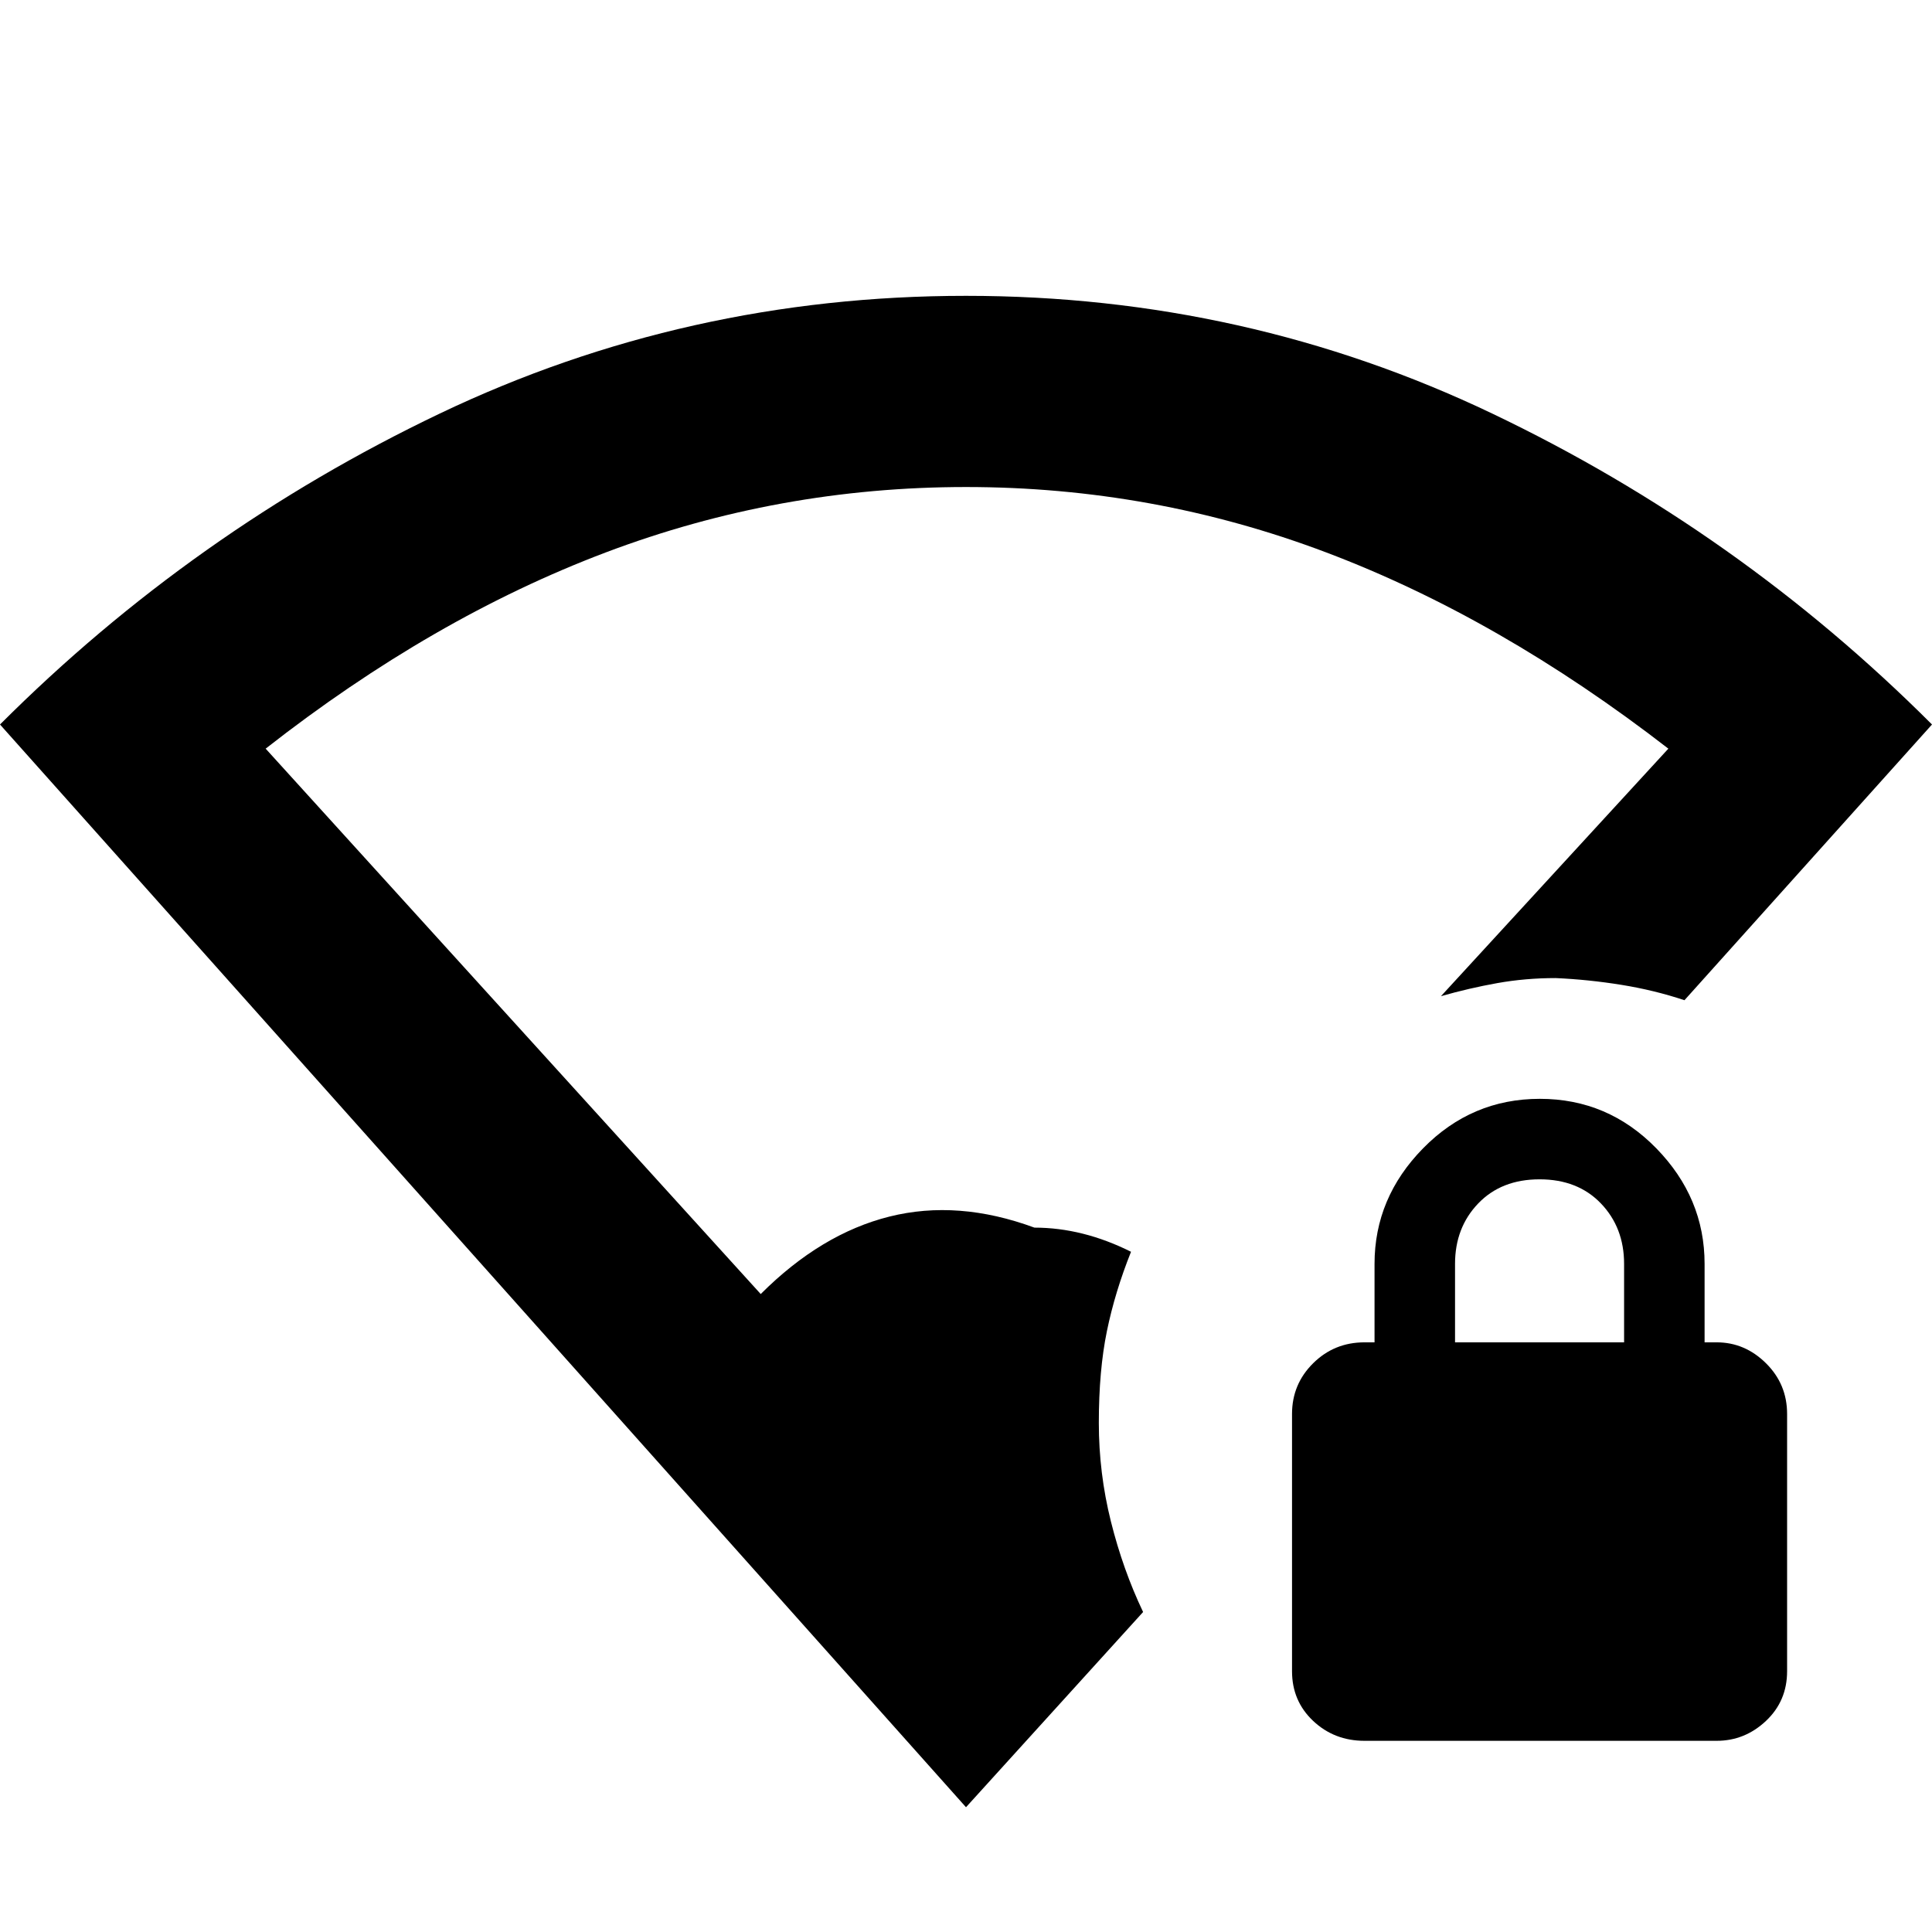 <svg xmlns="http://www.w3.org/2000/svg" width="48" height="48" viewBox="0 -960 960 960"><path d="M480-62 0-600q96-96 218.5-154.5T480-813q139 0 261.5 58.5T960-600L837-463q-15-5-31.345-7.636Q789.31-473.273 773-474q-15 0-29 2.5t-28 6.5l113-123q-84-65-170-97.5T480-718q-93 0-179 32.5T132-588l246 271q30-30 64-38.5t72 5.5q12 0 24 3t24 9q-8 20-12 39.5t-4 45.5q0 25 6 49t16 45l-88 97Zm198-33q-15 0-25.5-9.885T642-129.6v-127.8q0-14.83 10.5-25.215T678-293h5v-39q0-32.825 24.124-57.413 24.124-24.587 58-24.587Q799-414 823-389.413q24 24.588 24 57.413v39h6q14 0 24.5 10.385T888-257.4v127.8q0 14.83-10.5 24.715T853-95H678Zm45-198h84v-39q0-18-11.5-30T765-374q-19 0-30.5 12T723-332v39Z"/></svg>
